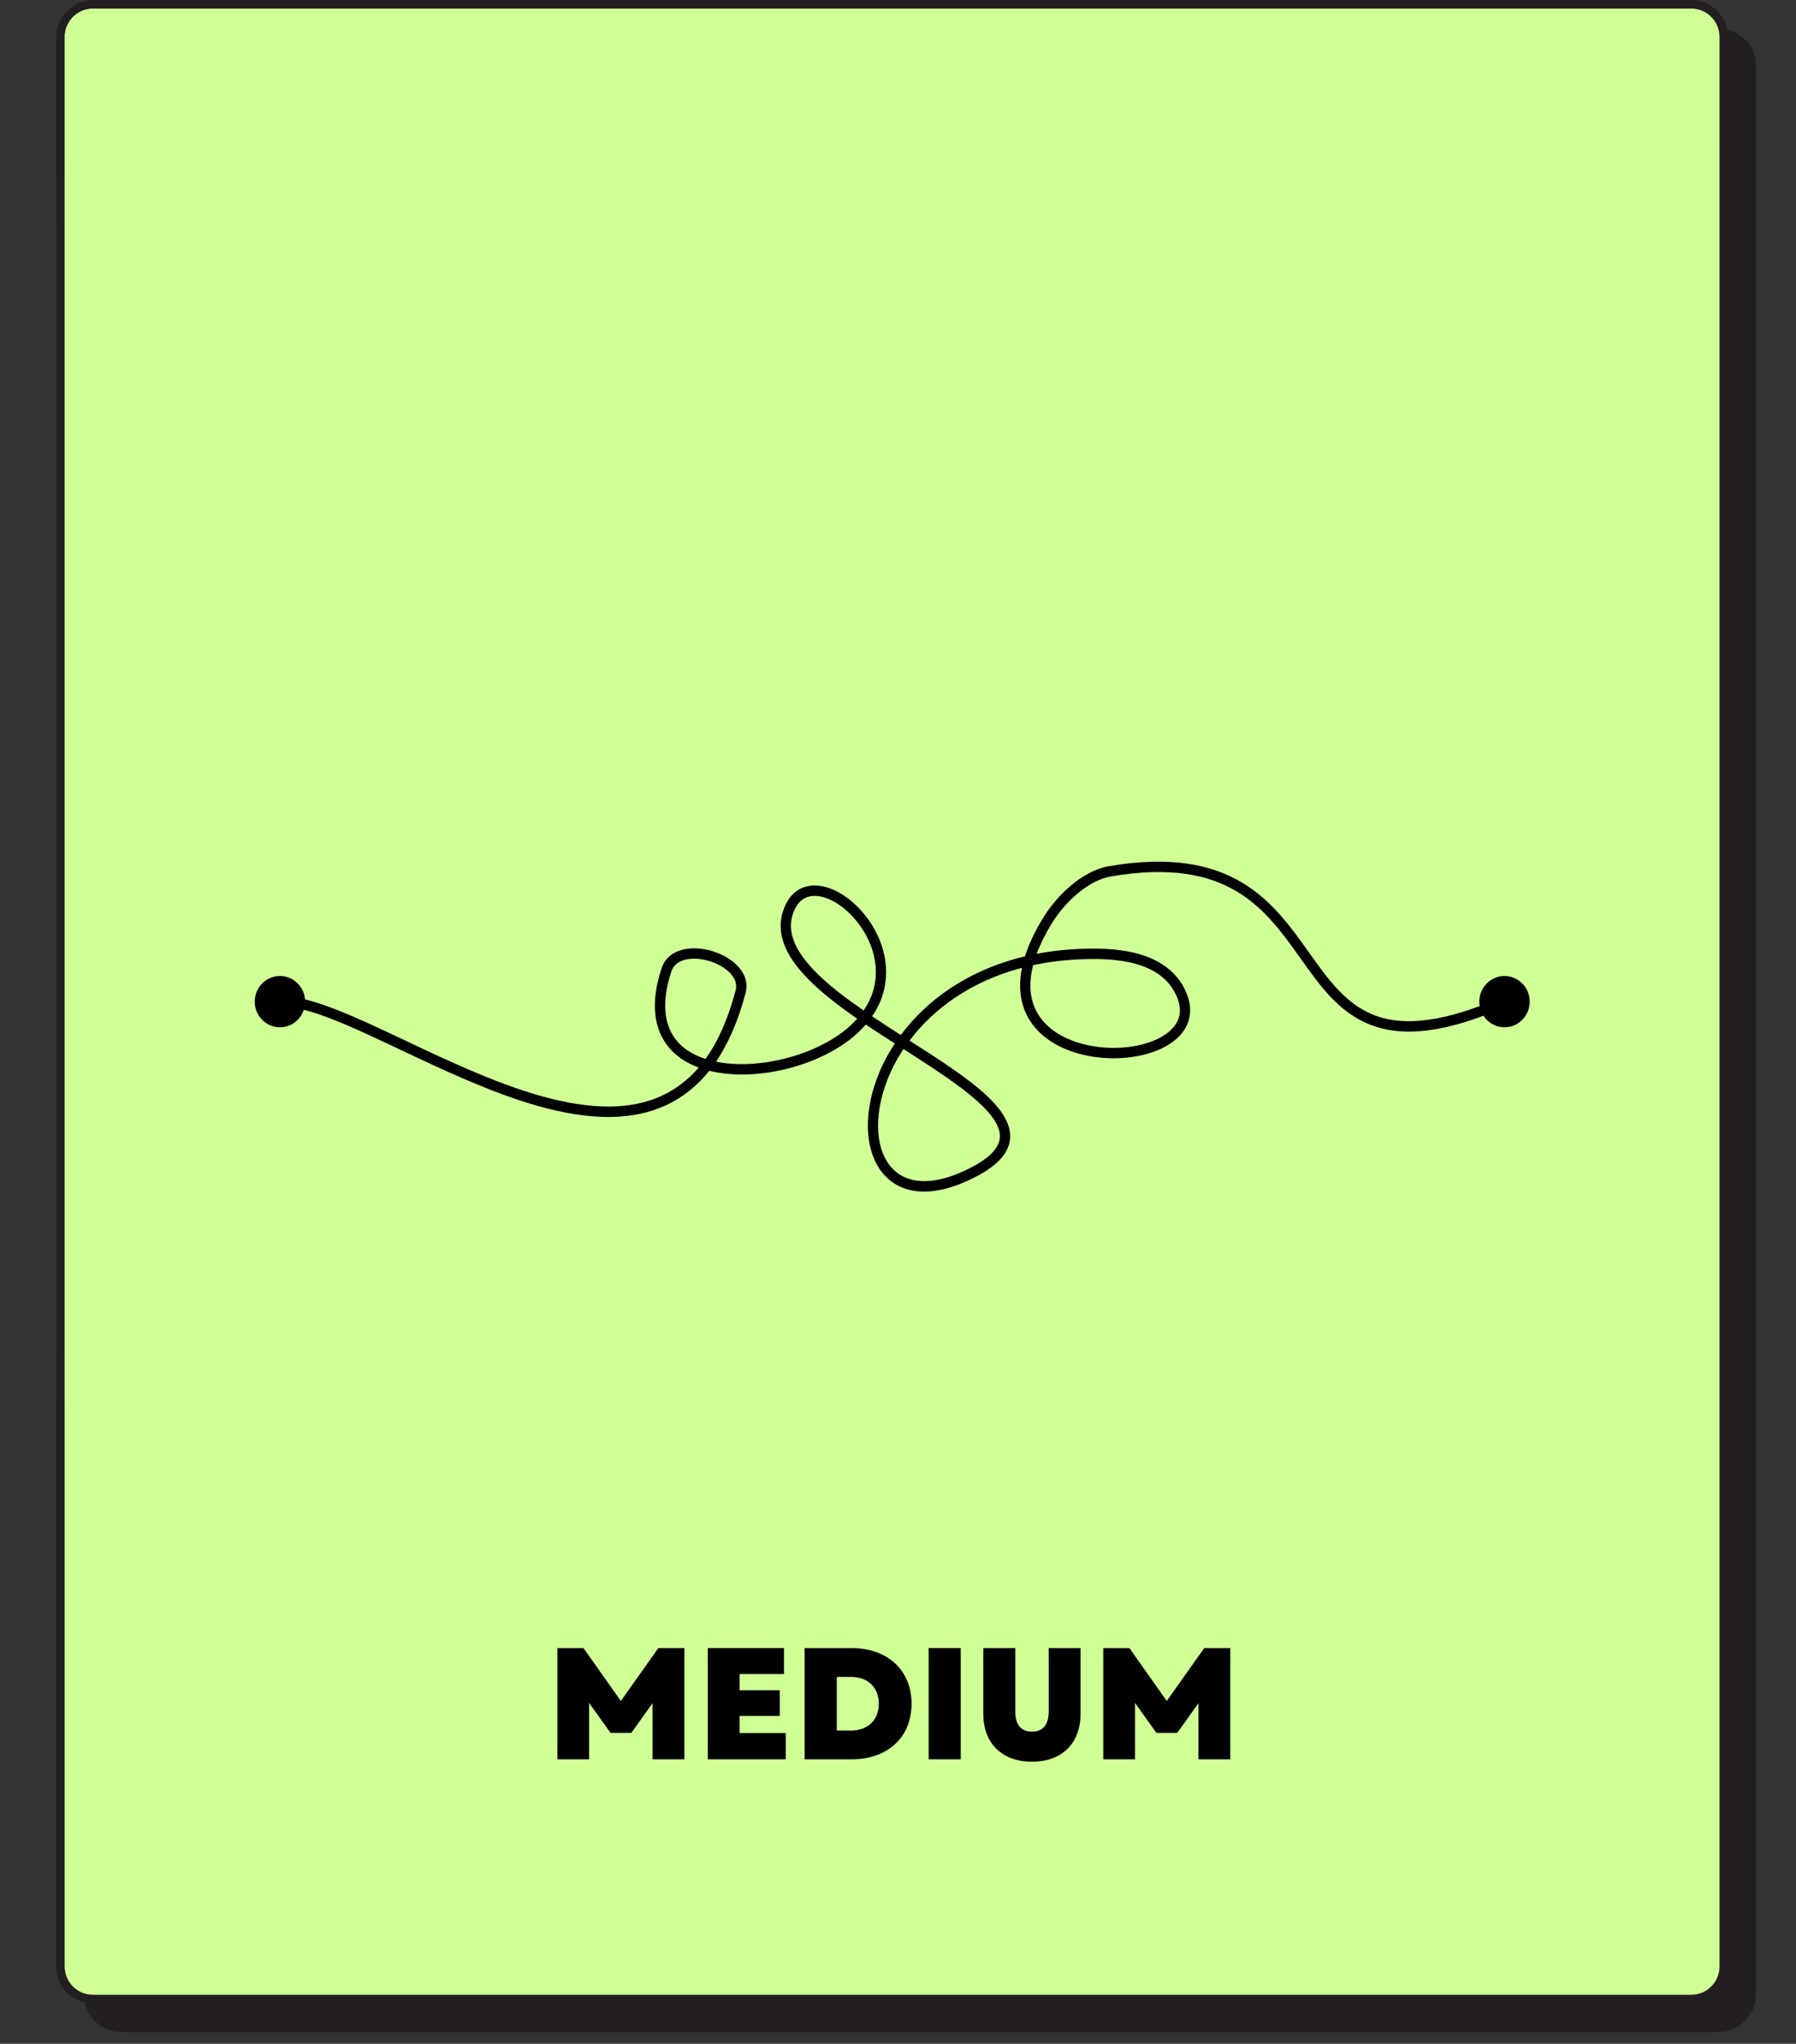 <svg xmlns="http://www.w3.org/2000/svg" xmlns:xlink="http://www.w3.org/1999/xlink" width="160" zoomAndPan="magnify" viewBox="0 0 120 136.5" height="182" preserveAspectRatio="xMidYMid meet" version="1.0"><rect x="0" y="0" width="120" height="136.5" fill="#333333" stroke="none"/><defs><filter x="0%" y="0%" width="100%" height="100%" id="f531ca5784"><feColorMatrix values="0 0 0 0 1 0 0 0 0 1 0 0 0 0 1 0 0 0 1 0" color-interpolation-filters="sRGB"/></filter><g/><mask id="d73700ab3c"><g filter="url(#f531ca5784)"><rect x="-12" width="144" fill="#000000" y="-13.65" height="163.8" fill-opacity="0.41"/></g></mask><clipPath id="78c78d4c9d"><path d="M 0.75 0.77 L 113.242 0.77 L 113.242 104.359 L 0.75 104.359 Z M 0.75 0.77 " clip-rule="nonzero"/></clipPath><clipPath id="500bc607d2"><path d="M 15.695 0.77 L 98.441 0.77 C 106.695 0.77 113.387 7.461 113.387 15.715 L 113.387 89.414 C 113.387 97.668 106.695 104.359 98.441 104.359 L 15.695 104.359 C 7.441 104.359 0.75 97.668 0.75 89.414 L 0.75 15.715 C 0.75 7.461 7.441 0.77 15.695 0.77 Z M 15.695 0.77 " clip-rule="nonzero"/></clipPath><linearGradient x1="0" gradientTransform="matrix(0.405, 0, 0, 0.405, 0.75, 0.771)" y1="0" x2="278" gradientUnits="userSpaceOnUse" y2="0" id="c76ff07302"><stop stop-opacity="1" stop-color="rgb(11.8%, 85.899%, 79.599%)" offset="0"/><stop stop-opacity="1" stop-color="rgb(11.752%, 85.742%, 79.53%)" offset="0.008"/><stop stop-opacity="1" stop-color="rgb(11.661%, 85.431%, 79.393%)" offset="0.016"/><stop stop-opacity="1" stop-color="rgb(11.569%, 85.118%, 79.256%)" offset="0.023"/><stop stop-opacity="1" stop-color="rgb(11.476%, 84.807%, 79.118%)" offset="0.031"/><stop stop-opacity="1" stop-color="rgb(11.385%, 84.494%, 78.981%)" offset="0.039"/><stop stop-opacity="1" stop-color="rgb(11.293%, 84.183%, 78.844%)" offset="0.047"/><stop stop-opacity="1" stop-color="rgb(11.2%, 83.87%, 78.706%)" offset="0.055"/><stop stop-opacity="1" stop-color="rgb(11.108%, 83.559%, 78.569%)" offset="0.062"/><stop stop-opacity="1" stop-color="rgb(11.017%, 83.246%, 78.432%)" offset="0.07"/><stop stop-opacity="1" stop-color="rgb(10.924%, 82.933%, 78.294%)" offset="0.078"/><stop stop-opacity="1" stop-color="rgb(10.832%, 82.622%, 78.157%)" offset="0.086"/><stop stop-opacity="1" stop-color="rgb(10.741%, 82.309%, 78.02%)" offset="0.094"/><stop stop-opacity="1" stop-color="rgb(10.648%, 81.998%, 77.882%)" offset="0.102"/><stop stop-opacity="1" stop-color="rgb(10.556%, 81.685%, 77.745%)" offset="0.109"/><stop stop-opacity="1" stop-color="rgb(10.464%, 81.374%, 77.608%)" offset="0.117"/><stop stop-opacity="1" stop-color="rgb(10.371%, 81.061%, 77.47%)" offset="0.125"/><stop stop-opacity="1" stop-color="rgb(10.28%, 80.75%, 77.333%)" offset="0.133"/><stop stop-opacity="1" stop-color="rgb(10.188%, 80.437%, 77.196%)" offset="0.141"/><stop stop-opacity="1" stop-color="rgb(10.095%, 80.125%, 77.058%)" offset="0.148"/><stop stop-opacity="1" stop-color="rgb(10.004%, 79.813%, 76.921%)" offset="0.156"/><stop stop-opacity="1" stop-color="rgb(9.912%, 79.5%, 76.784%)" offset="0.164"/><stop stop-opacity="1" stop-color="rgb(9.819%, 79.189%, 76.646%)" offset="0.172"/><stop stop-opacity="1" stop-color="rgb(9.727%, 78.876%, 76.509%)" offset="0.18"/><stop stop-opacity="1" stop-color="rgb(9.636%, 78.564%, 76.372%)" offset="0.188"/><stop stop-opacity="1" stop-color="rgb(9.543%, 78.252%, 76.234%)" offset="0.195"/><stop stop-opacity="1" stop-color="rgb(9.451%, 77.94%, 76.097%)" offset="0.203"/><stop stop-opacity="1" stop-color="rgb(9.36%, 77.628%, 75.96%)" offset="0.211"/><stop stop-opacity="1" stop-color="rgb(9.267%, 77.316%, 75.822%)" offset="0.219"/><stop stop-opacity="1" stop-color="rgb(9.175%, 77.003%, 75.685%)" offset="0.227"/><stop stop-opacity="1" stop-color="rgb(9.084%, 76.692%, 75.548%)" offset="0.234"/><stop stop-opacity="1" stop-color="rgb(8.99%, 76.379%, 75.41%)" offset="0.242"/><stop stop-opacity="1" stop-color="rgb(8.899%, 76.067%, 75.273%)" offset="0.25"/><stop stop-opacity="1" stop-color="rgb(8.806%, 75.755%, 75.136%)" offset="0.258"/><stop stop-opacity="1" stop-color="rgb(8.714%, 75.443%, 74.998%)" offset="0.266"/><stop stop-opacity="1" stop-color="rgb(8.623%, 75.131%, 74.861%)" offset="0.273"/><stop stop-opacity="1" stop-color="rgb(8.53%, 74.818%, 74.724%)" offset="0.281"/><stop stop-opacity="1" stop-color="rgb(8.438%, 74.507%, 74.586%)" offset="0.289"/><stop stop-opacity="1" stop-color="rgb(8.347%, 74.194%, 74.449%)" offset="0.297"/><stop stop-opacity="1" stop-color="rgb(8.253%, 73.883%, 74.312%)" offset="0.305"/><stop stop-opacity="1" stop-color="rgb(8.162%, 73.57%, 74.174%)" offset="0.312"/><stop stop-opacity="1" stop-color="rgb(8.07%, 73.257%, 74.037%)" offset="0.32"/><stop stop-opacity="1" stop-color="rgb(7.977%, 72.946%, 73.9%)" offset="0.328"/><stop stop-opacity="1" stop-color="rgb(7.886%, 72.633%, 73.763%)" offset="0.336"/><stop stop-opacity="1" stop-color="rgb(7.794%, 72.322%, 73.625%)" offset="0.344"/><stop stop-opacity="1" stop-color="rgb(7.701%, 72.009%, 73.488%)" offset="0.352"/><stop stop-opacity="1" stop-color="rgb(7.61%, 71.698%, 73.351%)" offset="0.359"/><stop stop-opacity="1" stop-color="rgb(7.518%, 71.385%, 73.213%)" offset="0.367"/><stop stop-opacity="1" stop-color="rgb(7.425%, 71.074%, 73.076%)" offset="0.375"/><stop stop-opacity="1" stop-color="rgb(7.333%, 70.761%, 72.939%)" offset="0.383"/><stop stop-opacity="1" stop-color="rgb(7.242%, 70.45%, 72.801%)" offset="0.391"/><stop stop-opacity="1" stop-color="rgb(7.149%, 70.137%, 72.664%)" offset="0.398"/><stop stop-opacity="1" stop-color="rgb(7.057%, 69.824%, 72.527%)" offset="0.406"/><stop stop-opacity="1" stop-color="rgb(6.966%, 69.513%, 72.389%)" offset="0.414"/><stop stop-opacity="1" stop-color="rgb(6.873%, 69.2%, 72.252%)" offset="0.422"/><stop stop-opacity="1" stop-color="rgb(6.781%, 68.889%, 72.115%)" offset="0.43"/><stop stop-opacity="1" stop-color="rgb(6.689%, 68.576%, 71.977%)" offset="0.438"/><stop stop-opacity="1" stop-color="rgb(6.596%, 68.265%, 71.84%)" offset="0.445"/><stop stop-opacity="1" stop-color="rgb(6.505%, 67.952%, 71.703%)" offset="0.453"/><stop stop-opacity="1" stop-color="rgb(6.413%, 67.641%, 71.565%)" offset="0.461"/><stop stop-opacity="1" stop-color="rgb(6.32%, 67.328%, 71.428%)" offset="0.469"/><stop stop-opacity="1" stop-color="rgb(6.229%, 67.017%, 71.291%)" offset="0.477"/><stop stop-opacity="1" stop-color="rgb(6.137%, 66.704%, 71.153%)" offset="0.484"/><stop stop-opacity="1" stop-color="rgb(6.044%, 66.391%, 71.016%)" offset="0.492"/><stop stop-opacity="1" stop-color="rgb(5.952%, 66.08%, 70.879%)" offset="0.5"/><stop stop-opacity="1" stop-color="rgb(5.861%, 65.767%, 70.741%)" offset="0.508"/><stop stop-opacity="1" stop-color="rgb(5.768%, 65.456%, 70.604%)" offset="0.516"/><stop stop-opacity="1" stop-color="rgb(5.676%, 65.143%, 70.467%)" offset="0.523"/><stop stop-opacity="1" stop-color="rgb(5.585%, 64.832%, 70.329%)" offset="0.531"/><stop stop-opacity="1" stop-color="rgb(5.492%, 64.519%, 70.192%)" offset="0.539"/><stop stop-opacity="1" stop-color="rgb(5.4%, 64.207%, 70.055%)" offset="0.547"/><stop stop-opacity="1" stop-color="rgb(5.309%, 63.895%, 69.917%)" offset="0.555"/><stop stop-opacity="1" stop-color="rgb(5.215%, 63.583%, 69.78%)" offset="0.562"/><stop stop-opacity="1" stop-color="rgb(5.124%, 63.271%, 69.643%)" offset="0.57"/><stop stop-opacity="1" stop-color="rgb(5.031%, 62.958%, 69.505%)" offset="0.578"/><stop stop-opacity="1" stop-color="rgb(4.939%, 62.646%, 69.368%)" offset="0.586"/><stop stop-opacity="1" stop-color="rgb(4.848%, 62.334%, 69.231%)" offset="0.594"/><stop stop-opacity="1" stop-color="rgb(4.755%, 62.022%, 69.093%)" offset="0.602"/><stop stop-opacity="1" stop-color="rgb(4.663%, 61.71%, 68.956%)" offset="0.609"/><stop stop-opacity="1" stop-color="rgb(4.572%, 61.398%, 68.819%)" offset="0.617"/><stop stop-opacity="1" stop-color="rgb(4.478%, 61.086%, 68.681%)" offset="0.625"/><stop stop-opacity="1" stop-color="rgb(4.387%, 60.774%, 68.544%)" offset="0.633"/><stop stop-opacity="1" stop-color="rgb(4.295%, 60.461%, 68.407%)" offset="0.641"/><stop stop-opacity="1" stop-color="rgb(4.202%, 60.15%, 68.269%)" offset="0.648"/><stop stop-opacity="1" stop-color="rgb(4.111%, 59.837%, 68.132%)" offset="0.656"/><stop stop-opacity="1" stop-color="rgb(4.019%, 59.525%, 67.995%)" offset="0.664"/><stop stop-opacity="1" stop-color="rgb(3.926%, 59.213%, 67.857%)" offset="0.672"/><stop stop-opacity="1" stop-color="rgb(3.835%, 58.9%, 67.72%)" offset="0.68"/><stop stop-opacity="1" stop-color="rgb(3.743%, 58.589%, 67.583%)" offset="0.688"/><stop stop-opacity="1" stop-color="rgb(3.65%, 58.276%, 67.445%)" offset="0.695"/><stop stop-opacity="1" stop-color="rgb(3.558%, 57.965%, 67.308%)" offset="0.703"/><stop stop-opacity="1" stop-color="rgb(3.467%, 57.652%, 67.171%)" offset="0.711"/><stop stop-opacity="1" stop-color="rgb(3.374%, 57.341%, 67.033%)" offset="0.719"/><stop stop-opacity="1" stop-color="rgb(3.282%, 57.028%, 66.896%)" offset="0.727"/><stop stop-opacity="1" stop-color="rgb(3.191%, 56.715%, 66.759%)" offset="0.734"/><stop stop-opacity="1" stop-color="rgb(3.098%, 56.404%, 66.621%)" offset="0.742"/><stop stop-opacity="1" stop-color="rgb(3.006%, 56.091%, 66.484%)" offset="0.75"/><stop stop-opacity="1" stop-color="rgb(2.914%, 55.78%, 66.347%)" offset="0.758"/><stop stop-opacity="1" stop-color="rgb(2.821%, 55.467%, 66.209%)" offset="0.766"/><stop stop-opacity="1" stop-color="rgb(2.73%, 55.156%, 66.072%)" offset="0.773"/><stop stop-opacity="1" stop-color="rgb(2.638%, 54.843%, 65.935%)" offset="0.781"/><stop stop-opacity="1" stop-color="rgb(2.545%, 54.532%, 65.797%)" offset="0.789"/><stop stop-opacity="1" stop-color="rgb(2.454%, 54.219%, 65.66%)" offset="0.797"/><stop stop-opacity="1" stop-color="rgb(2.362%, 53.908%, 65.523%)" offset="0.805"/><stop stop-opacity="1" stop-color="rgb(2.269%, 53.595%, 65.385%)" offset="0.812"/><stop stop-opacity="1" stop-color="rgb(2.177%, 53.282%, 65.248%)" offset="0.82"/><stop stop-opacity="1" stop-color="rgb(2.086%, 52.971%, 65.111%)" offset="0.828"/><stop stop-opacity="1" stop-color="rgb(1.993%, 52.658%, 64.973%)" offset="0.836"/><stop stop-opacity="1" stop-color="rgb(1.901%, 52.347%, 64.836%)" offset="0.844"/><stop stop-opacity="1" stop-color="rgb(1.81%, 52.034%, 64.699%)" offset="0.852"/><stop stop-opacity="1" stop-color="rgb(1.717%, 51.723%, 64.561%)" offset="0.859"/><stop stop-opacity="1" stop-color="rgb(1.625%, 51.41%, 64.424%)" offset="0.867"/><stop stop-opacity="1" stop-color="rgb(1.534%, 51.099%, 64.287%)" offset="0.875"/><stop stop-opacity="1" stop-color="rgb(1.44%, 50.786%, 64.149%)" offset="0.883"/><stop stop-opacity="1" stop-color="rgb(1.349%, 50.475%, 64.012%)" offset="0.891"/><stop stop-opacity="1" stop-color="rgb(1.256%, 50.162%, 63.875%)" offset="0.898"/><stop stop-opacity="1" stop-color="rgb(1.164%, 49.849%, 63.737%)" offset="0.906"/><stop stop-opacity="1" stop-color="rgb(1.073%, 49.538%, 63.6%)" offset="0.914"/><stop stop-opacity="1" stop-color="rgb(0.98%, 49.225%, 63.463%)" offset="0.922"/><stop stop-opacity="1" stop-color="rgb(0.888%, 48.914%, 63.325%)" offset="0.93"/><stop stop-opacity="1" stop-color="rgb(0.797%, 48.601%, 63.188%)" offset="0.938"/><stop stop-opacity="1" stop-color="rgb(0.703%, 48.289%, 63.051%)" offset="0.945"/><stop stop-opacity="1" stop-color="rgb(0.612%, 47.977%, 62.914%)" offset="0.953"/><stop stop-opacity="1" stop-color="rgb(0.52%, 47.665%, 62.776%)" offset="0.961"/><stop stop-opacity="1" stop-color="rgb(0.427%, 47.353%, 62.639%)" offset="0.969"/><stop stop-opacity="1" stop-color="rgb(0.336%, 47.041%, 62.502%)" offset="0.977"/><stop stop-opacity="1" stop-color="rgb(0.244%, 46.729%, 62.364%)" offset="0.984"/><stop stop-opacity="1" stop-color="rgb(0.151%, 46.416%, 62.227%)" offset="0.992"/><stop stop-opacity="1" stop-color="rgb(0.06%, 46.104%, 62.09%)" offset="1"/></linearGradient><clipPath id="354108c39b"><rect x="0" width="114" y="0" height="105"/></clipPath><clipPath id="6e4345117e"><path d="M 4.195 0.445 L 115 0.445 L 115 133.535 L 4.195 133.535 Z M 4.195 0.445 " clip-rule="nonzero"/></clipPath><clipPath id="cd88ffc632"><path d="M 6.23 133.234 L 112.98 133.234 C 114.051 133.234 114.898 132.391 114.898 131.32 L 114.898 2.48 C 114.898 1.41 114.051 0.562 112.98 0.562 L 6.23 0.562 C 5.16 0.562 4.312 1.41 4.312 2.48 L 4.312 131.32 C 4.312 132.391 5.16 133.234 6.23 133.234 Z M 6.23 133.234 " clip-rule="nonzero"/></clipPath><clipPath id="0cd209e4fb"><path d="M 3.75 0 L 117.32 0 L 117.32 135.75 L 3.75 135.75 Z M 3.75 0 " clip-rule="nonzero"/></clipPath><clipPath id="de3bd5dc95"><path d="M 115.402 1.973 C 115.18 0.844 114.164 0 112.98 0 L 6.23 0 C 4.879 0 3.75 1.129 3.75 2.48 L 3.75 131.32 C 3.75 132.504 4.539 133.461 5.668 133.742 C 5.891 134.871 6.906 135.715 8.09 135.715 L 114.84 135.715 C 116.191 135.715 117.32 134.59 117.32 133.234 L 117.32 4.398 C 117.32 3.215 116.531 2.254 115.402 1.973 Z M 4.312 131.32 L 4.312 2.48 C 4.312 1.41 5.16 0.562 6.23 0.562 L 112.98 0.562 C 114.051 0.562 114.898 1.41 114.898 2.48 L 114.898 131.32 C 114.898 132.391 114.051 133.234 112.98 133.234 L 6.23 133.234 C 5.16 133.234 4.312 132.391 4.312 131.32 Z M 4.312 131.32 " clip-rule="nonzero"/></clipPath><clipPath id="c773e83045"><path d="M 17.02 65 L 21 65 L 21 69 L 17.02 69 Z M 17.02 65 " clip-rule="nonzero"/></clipPath><clipPath id="9de200cc50"><path d="M 98 65 L 102.207 65 L 102.207 69 L 98 69 Z M 98 65 " clip-rule="nonzero"/></clipPath><clipPath id="b04c8afdca"><path d="M 18 57 L 101 57 L 101 79.602 L 18 79.602 Z M 18 57 " clip-rule="nonzero"/></clipPath></defs><g mask="url(#d73700ab3c)"><g transform="matrix(1, 0, 0, 1, 3, 0)"><g clip-path="url(#354108c39b)"><g clip-path="url(#78c78d4c9d)"><g clip-path="url(#500bc607d2)"><path fill="url(#c76ff07302)" d="M 0.75 0.77 L 0.75 104.359 L 113.242 104.359 L 113.242 0.77 Z M 0.75 0.77 " fill-rule="nonzero"/></g></g></g></g></g><g clip-path="url(#6e4345117e)"><g clip-path="url(#cd88ffc632)"><path fill="#d0ff96" d="M 3.75 0 L 117.32 0 L 117.32 135.75 L 3.75 135.75 Z M 3.75 0 " fill-opacity="1" fill-rule="nonzero"/></g></g><g clip-path="url(#0cd209e4fb)"><g clip-path="url(#de3bd5dc95)"><path fill="#231f20" d="M 3.75 0 L 117.32 0 L 117.32 135.75 L 3.75 135.75 Z M 3.75 0 " fill-opacity="1" fill-rule="nonzero"/></g></g><g clip-path="url(#c773e83045)"><path fill="#000000" d="M 17.363 66.895 C 17.363 66.145 17.961 65.531 18.703 65.531 C 19.445 65.531 20.043 66.145 20.043 66.895 C 20.043 67.648 19.445 68.262 18.703 68.262 C 17.961 68.262 17.363 67.648 17.363 66.895 " fill-opacity="1" fill-rule="nonzero"/><path fill="#000000" d="M 18.703 65.883 C 18.152 65.883 17.703 66.336 17.703 66.895 C 17.703 67.457 18.152 67.914 18.703 67.914 C 19.254 67.914 19.703 67.457 19.703 66.895 C 19.703 66.336 19.254 65.883 18.703 65.883 Z M 18.703 68.609 C 17.773 68.609 17.02 67.84 17.02 66.895 C 17.02 65.953 17.773 65.184 18.703 65.184 C 19.633 65.184 20.387 65.953 20.387 66.895 C 20.387 67.84 19.633 68.609 18.703 68.609 " fill-opacity="1" fill-rule="nonzero"/></g><path fill="#000000" d="M 99.184 66.895 C 99.184 66.145 99.785 65.531 100.523 65.531 C 101.266 65.531 101.867 66.145 101.867 66.895 C 101.867 67.648 101.266 68.262 100.523 68.262 C 99.785 68.262 99.184 67.648 99.184 66.895 " fill-opacity="1" fill-rule="nonzero"/><g clip-path="url(#9de200cc50)"><path fill="#000000" d="M 100.523 65.883 C 99.973 65.883 99.527 66.336 99.527 66.895 C 99.527 67.457 99.973 67.914 100.523 67.914 C 101.074 67.914 101.523 67.457 101.523 66.895 C 101.523 66.336 101.074 65.883 100.523 65.883 Z M 100.523 68.609 C 99.598 68.609 98.84 67.84 98.84 66.895 C 98.84 65.953 99.598 65.184 100.523 65.184 C 101.453 65.184 102.207 65.953 102.207 66.895 C 102.207 67.84 101.453 68.609 100.523 68.609 " fill-opacity="1" fill-rule="nonzero"/></g><g clip-path="url(#b04c8afdca)"><path fill="#000000" d="M 54.434 59.836 C 54.418 59.836 54.398 59.836 54.383 59.836 C 53.691 59.855 53.215 60.281 52.957 61.102 C 52.57 62.348 53.191 63.707 54.852 65.262 C 55.656 66.016 56.645 66.758 57.703 67.488 C 58.867 65.801 58.551 64.133 58.195 63.184 C 57.512 61.352 55.801 59.836 54.434 59.836 Z M 69.027 64.461 C 68.895 64.969 68.836 65.453 68.844 65.91 C 68.867 66.941 69.254 67.816 69.992 68.504 C 70.926 69.375 72.418 69.91 74.078 69.977 C 75.648 70.039 77.113 69.668 78 68.988 C 78.883 68.312 79.066 67.438 78.551 66.391 C 77.457 64.16 74.508 63.992 72.383 64.062 C 71.18 64.098 70.062 64.238 69.027 64.461 Z M 46.367 64.027 C 45.672 64.027 45.055 64.273 44.852 64.891 C 44.062 67.297 44.426 69.109 45.906 70.133 C 46.258 70.375 46.672 70.574 47.137 70.723 C 47.988 69.539 48.656 68.02 49.152 66.145 C 49.383 65.281 48.453 64.512 47.414 64.191 C 47.074 64.09 46.711 64.027 46.367 64.027 Z M 60.367 70.062 C 59.895 70.773 59.527 71.5 59.254 72.211 C 58.336 74.621 58.504 76.938 59.688 78.105 C 60.656 79.062 62.234 79.141 64.133 78.328 C 65.84 77.594 66.738 76.809 66.805 75.984 C 66.941 74.27 63.602 72.133 60.367 70.062 Z M 61.746 79.582 C 60.734 79.582 59.867 79.254 59.211 78.605 C 57.828 77.242 57.598 74.633 58.617 71.961 C 58.902 71.207 59.293 70.441 59.789 69.691 C 59.137 69.277 58.48 68.855 57.848 68.426 C 57.609 68.699 57.344 68.965 57.047 69.215 C 55.656 70.402 53.512 71.309 51.309 71.633 C 49.879 71.844 48.531 71.797 47.391 71.516 C 46.59 72.512 45.645 73.273 44.566 73.785 C 42.324 74.848 39.484 74.871 35.895 73.852 C 32.812 72.973 29.605 71.457 26.777 70.121 C 23.566 68.602 20.793 67.289 19.012 67.246 C 18.824 67.238 18.672 67.082 18.68 66.887 C 18.684 66.695 18.84 66.543 19.027 66.547 C 20.949 66.598 23.785 67.938 27.066 69.488 C 29.871 70.816 33.051 72.32 36.078 73.18 C 39.508 74.152 42.188 74.145 44.277 73.156 C 45.188 72.723 45.988 72.105 46.684 71.301 C 46.254 71.141 45.863 70.941 45.52 70.707 C 44.688 70.129 44.137 69.344 43.895 68.371 C 43.637 67.324 43.738 66.082 44.203 64.672 C 44.648 63.305 46.281 63.121 47.613 63.527 C 48.922 63.93 50.172 64.977 49.816 66.324 C 49.332 68.148 48.668 69.688 47.84 70.906 C 48.828 71.109 49.984 71.125 51.211 70.945 C 53.293 70.637 55.309 69.789 56.609 68.684 C 56.859 68.469 57.082 68.25 57.273 68.035 C 56.207 67.297 55.211 66.543 54.391 65.773 C 52.512 64.016 51.832 62.422 52.305 60.895 C 52.648 59.789 53.379 59.168 54.359 59.141 C 56.031 59.09 58.035 60.793 58.836 62.938 C 59.227 63.98 59.309 65.066 59.074 66.078 C 58.926 66.711 58.656 67.312 58.27 67.875 C 58.898 68.297 59.543 68.715 60.188 69.125 C 61.891 66.84 64.621 64.793 68.484 63.871 C 68.738 63.059 69.145 62.199 69.699 61.297 C 70.555 59.906 72.23 58.164 74.129 57.844 C 82.359 56.449 85.062 60.246 87.449 63.598 C 88.695 65.355 89.875 67.012 91.738 67.766 C 93.84 68.613 96.59 68.234 100.391 66.578 C 100.562 66.5 100.766 66.582 100.84 66.758 C 100.914 66.938 100.832 67.141 100.66 67.215 C 96.684 68.953 93.77 69.332 91.484 68.41 C 89.438 67.582 88.203 65.848 86.895 64.008 C 84.516 60.664 82.055 57.207 74.242 58.531 C 72.672 58.793 71.121 60.297 70.277 61.668 C 69.84 62.379 69.504 63.059 69.266 63.703 C 70.23 63.516 71.262 63.402 72.363 63.367 C 73.91 63.316 75.105 63.43 76.125 63.723 C 77.578 64.145 78.602 64.934 79.164 66.078 C 79.508 66.777 79.602 67.445 79.445 68.062 C 79.301 68.629 78.953 69.129 78.41 69.543 C 77.406 70.316 75.773 70.738 74.051 70.672 C 72.23 70.602 70.582 69.996 69.527 69.016 C 68.648 68.195 68.188 67.156 68.16 65.926 C 68.152 65.512 68.191 65.082 68.285 64.637 C 64.809 65.551 62.336 67.418 60.77 69.5 C 62.527 70.621 64.184 71.684 65.426 72.73 C 66.914 73.988 67.566 75.039 67.488 76.043 C 67.398 77.16 66.387 78.117 64.398 78.969 C 63.441 79.379 62.547 79.582 61.746 79.582 " fill-opacity="1" fill-rule="nonzero"/></g><g fill="#000000" fill-opacity="1"><g transform="translate(36.454, 117.498)"><g><path d="M 0.785 0 L 2.906 0 L 2.906 -3.766 L 4.34 -1.762 L 5.727 -1.762 L 7.148 -3.754 L 7.148 0 L 9.273 0 L 9.273 -7.426 L 7.531 -7.426 L 5.027 -3.895 L 2.535 -7.426 L 0.785 -7.426 Z M 0.785 0 "/></g></g></g><g fill="#000000" fill-opacity="1"><g transform="translate(46.509, 117.498)"><g><path d="M 0.785 0 L 5.992 0 L 5.992 -1.75 L 2.906 -1.75 L 2.906 -2.895 L 5.59 -2.895 L 5.59 -4.613 L 2.906 -4.613 L 2.906 -5.695 L 5.875 -5.695 L 5.875 -7.426 L 0.785 -7.426 Z M 0.785 0 "/></g></g></g><g fill="#000000" fill-opacity="1"><g transform="translate(52.979, 117.498)"><g><path d="M 0.785 0 L 3.938 0 C 6.332 0 7.926 -1.473 7.926 -3.711 C 7.926 -5.941 6.332 -7.426 3.938 -7.426 L 0.785 -7.426 Z M 2.93 -1.922 L 2.93 -5.504 L 3.871 -5.504 C 5.008 -5.504 5.738 -4.805 5.738 -3.711 C 5.738 -2.621 5.008 -1.922 3.871 -1.922 Z M 2.93 -1.922 "/></g></g></g><g fill="#000000" fill-opacity="1"><g transform="translate(61.262, 117.498)"><g><path d="M 0.785 0 L 2.93 0 L 2.93 -7.426 L 0.785 -7.426 Z M 0.785 0 "/></g></g></g><g fill="#000000" fill-opacity="1"><g transform="translate(64.975, 117.498)"><g><path d="M 3.977 0.16 C 5.984 0.16 7.223 -1.062 7.223 -3.055 L 7.223 -7.426 L 5.094 -7.426 L 5.094 -3.191 C 5.094 -2.312 4.719 -1.848 3.977 -1.848 C 3.234 -1.848 2.863 -2.312 2.863 -3.191 L 2.863 -7.426 L 0.723 -7.426 L 0.723 -3.055 C 0.723 -1.062 1.973 0.16 3.977 0.16 Z M 3.977 0.16 "/></g></g></g><g fill="#000000" fill-opacity="1"><g transform="translate(72.929, 117.498)"><g><path d="M 0.785 0 L 2.906 0 L 2.906 -3.766 L 4.34 -1.762 L 5.727 -1.762 L 7.148 -3.754 L 7.148 0 L 9.273 0 L 9.273 -7.426 L 7.531 -7.426 L 5.027 -3.895 L 2.535 -7.426 L 0.785 -7.426 Z M 0.785 0 "/></g></g></g></svg>